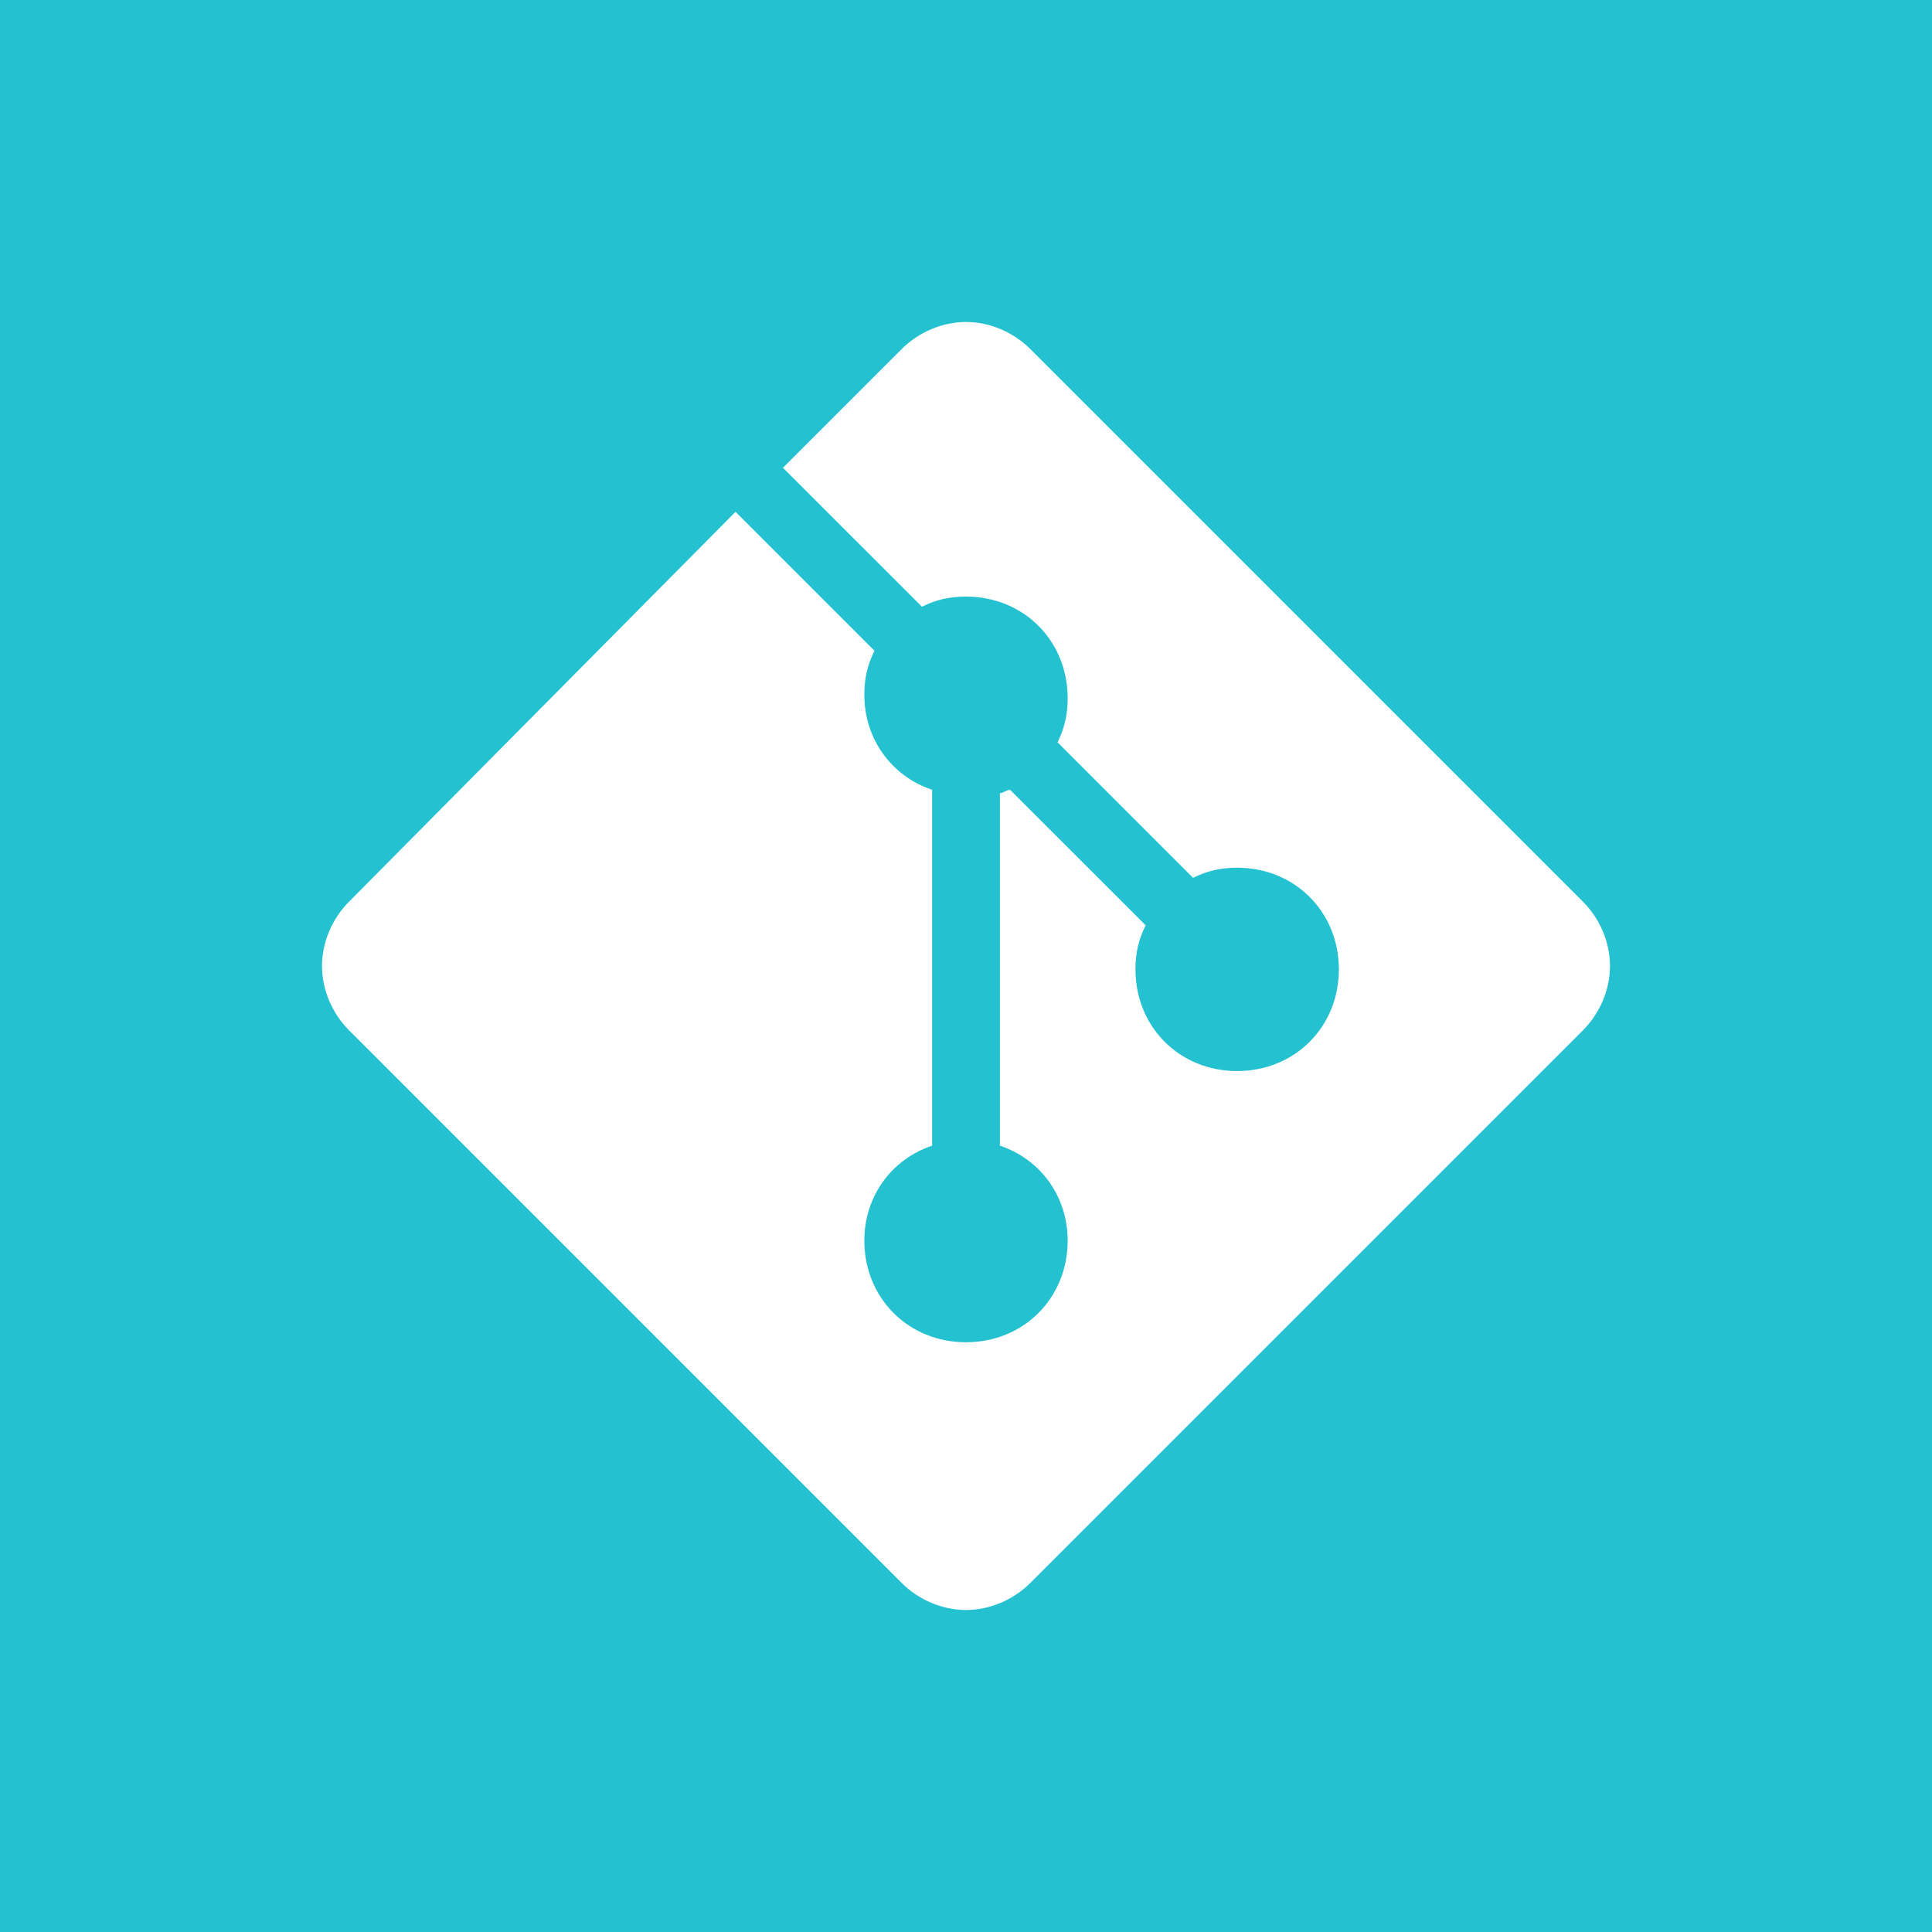 <?xml version="1.0" encoding="UTF-8"?>
<svg width="24px" height="24px" viewBox="0 0 24 24" version="1.1" xmlns="http://www.w3.org/2000/svg" xmlns:xlink="http://www.w3.org/1999/xlink">
    <!-- Generator: Sketch 57.1 (83088) - https://sketch.com -->
    <title>git</title>
    <desc>Created with Sketch.</desc>
    <g id="Support-|-Article" stroke="none" stroke-width="1" fill="none" fill-rule="evenodd">
        <g id="Artboard" transform="translate(-849, -208)">
            <g id="dropdown-copy-2" transform="translate(841, 156)">
                <g id="row" transform="translate(0, 44)">
                    <g id="git" transform="translate(8, 8)">
                        <rect id="Rectangle" fill="#24C2D0" x="0" y="0" width="24" height="24"></rect>
                        <g id="book-icons/git" fill="#FFFFFF" fill-rule="nonzero">
                            <path d="M19.663,11.2 L12.8,4.337 C12.589,4.126 12.295,4 12,4 C12,4 12,4 12,4 C11.705,4 11.411,4.126 11.2,4.337 L9.726,5.811 L11.453,7.537 C11.621,7.453 11.789,7.411 12,7.411 C12.716,7.411 13.263,7.958 13.263,8.674 C13.263,8.884 13.221,9.053 13.137,9.221 L14.821,10.905 C14.989,10.821 15.158,10.779 15.368,10.779 C16.084,10.779 16.632,11.326 16.632,12.042 C16.632,12.758 16.084,13.305 15.368,13.305 C14.653,13.305 14.105,12.758 14.105,12.042 C14.105,11.832 14.147,11.663 14.232,11.495 L12.547,9.811 C12.505,9.811 12.463,9.853 12.421,9.853 L12.421,14.232 C12.926,14.4 13.263,14.863 13.263,15.411 C13.263,16.126 12.716,16.674 12,16.674 C11.284,16.674 10.737,16.126 10.737,15.411 C10.737,14.863 11.074,14.4 11.579,14.232 L11.579,9.811 C11.074,9.642 10.737,9.179 10.737,8.632 C10.737,8.421 10.779,8.253 10.863,8.084 L9.137,6.358 L4.337,11.2 C4.126,11.411 4,11.705 4,12 C4,12.295 4.126,12.589 4.337,12.8 L11.2,19.663 C11.2,19.663 11.2,19.663 11.2,19.663 C11.411,19.874 11.705,20 12,20 C12.295,20 12.589,19.874 12.8,19.663 L19.663,12.8 C19.874,12.589 20,12.295 20,12 C20,11.705 19.874,11.411 19.663,11.2 Z" id="Path"></path>
                        </g>
                    </g>
                </g>
            </g>
        </g>
    </g>
</svg>